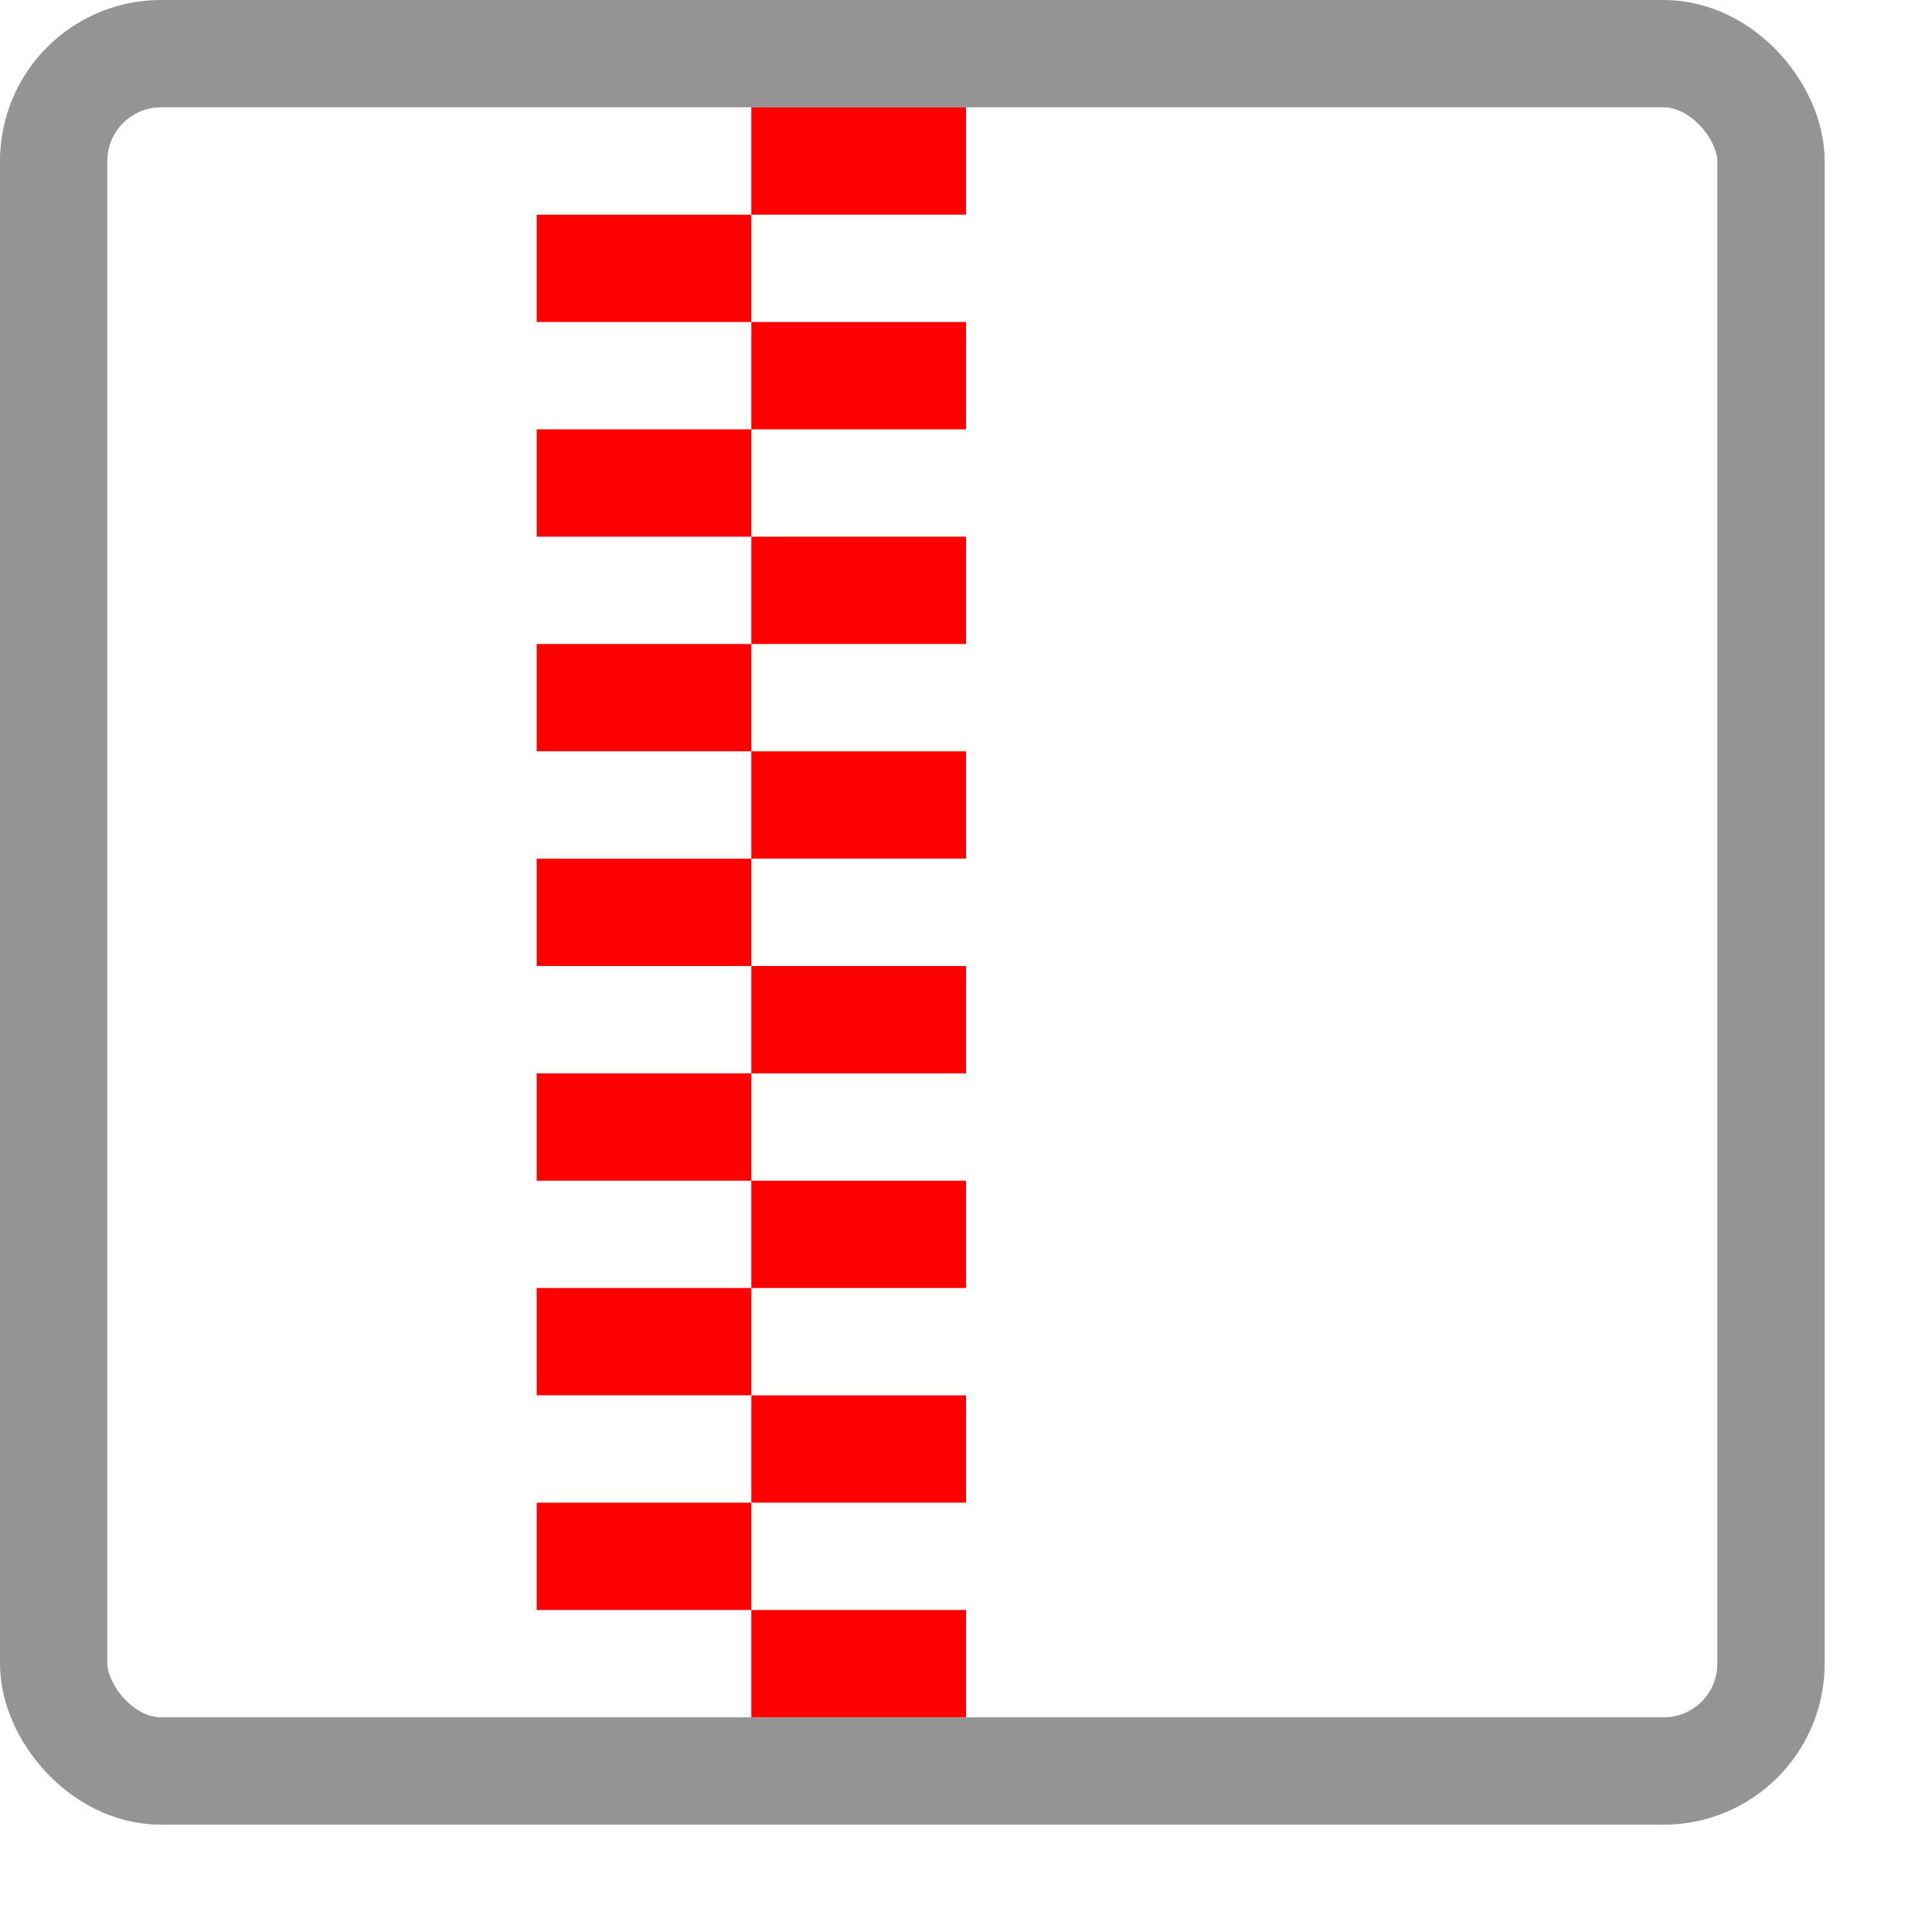 <svg xmlns="http://www.w3.org/2000/svg" width="18" height="18" viewBox="0 0 18 18"><rect x="0.5" y="0.5" width="16" height="16" rx="1" style="fill:none;stroke:#949494;stroke-linecap:round;stroke-linejoin:round"/><path d="M7,5H5V4H7ZM7,6H5V7H7ZM7,8H5V9H7Zm0,2H5v1H7ZM7,2H5V3H7ZM7,12H5v1H7Zm0,2H5v1H7Z" style="fill:#FF0000"/><rect x="7" y="1" width="2" height="1" style="fill:#FF0000"/><rect x="7" y="5" width="2" height="1" style="fill:#FF0000"/><rect x="7" y="7" width="2" height="1" style="fill:#FF0000"/><rect x="7" y="9" width="2" height="1" style="fill:#FF0000"/><rect x="7" y="11" width="2" height="1" style="fill:#FF0000"/><rect x="7" y="3" width="2" height="1" style="fill:#FF0000"/><rect x="7" y="13" width="2" height="1" style="fill:#FF0000"/><rect x="7" y="15" width="2" height="1" style="fill:#FF0000"/></svg>